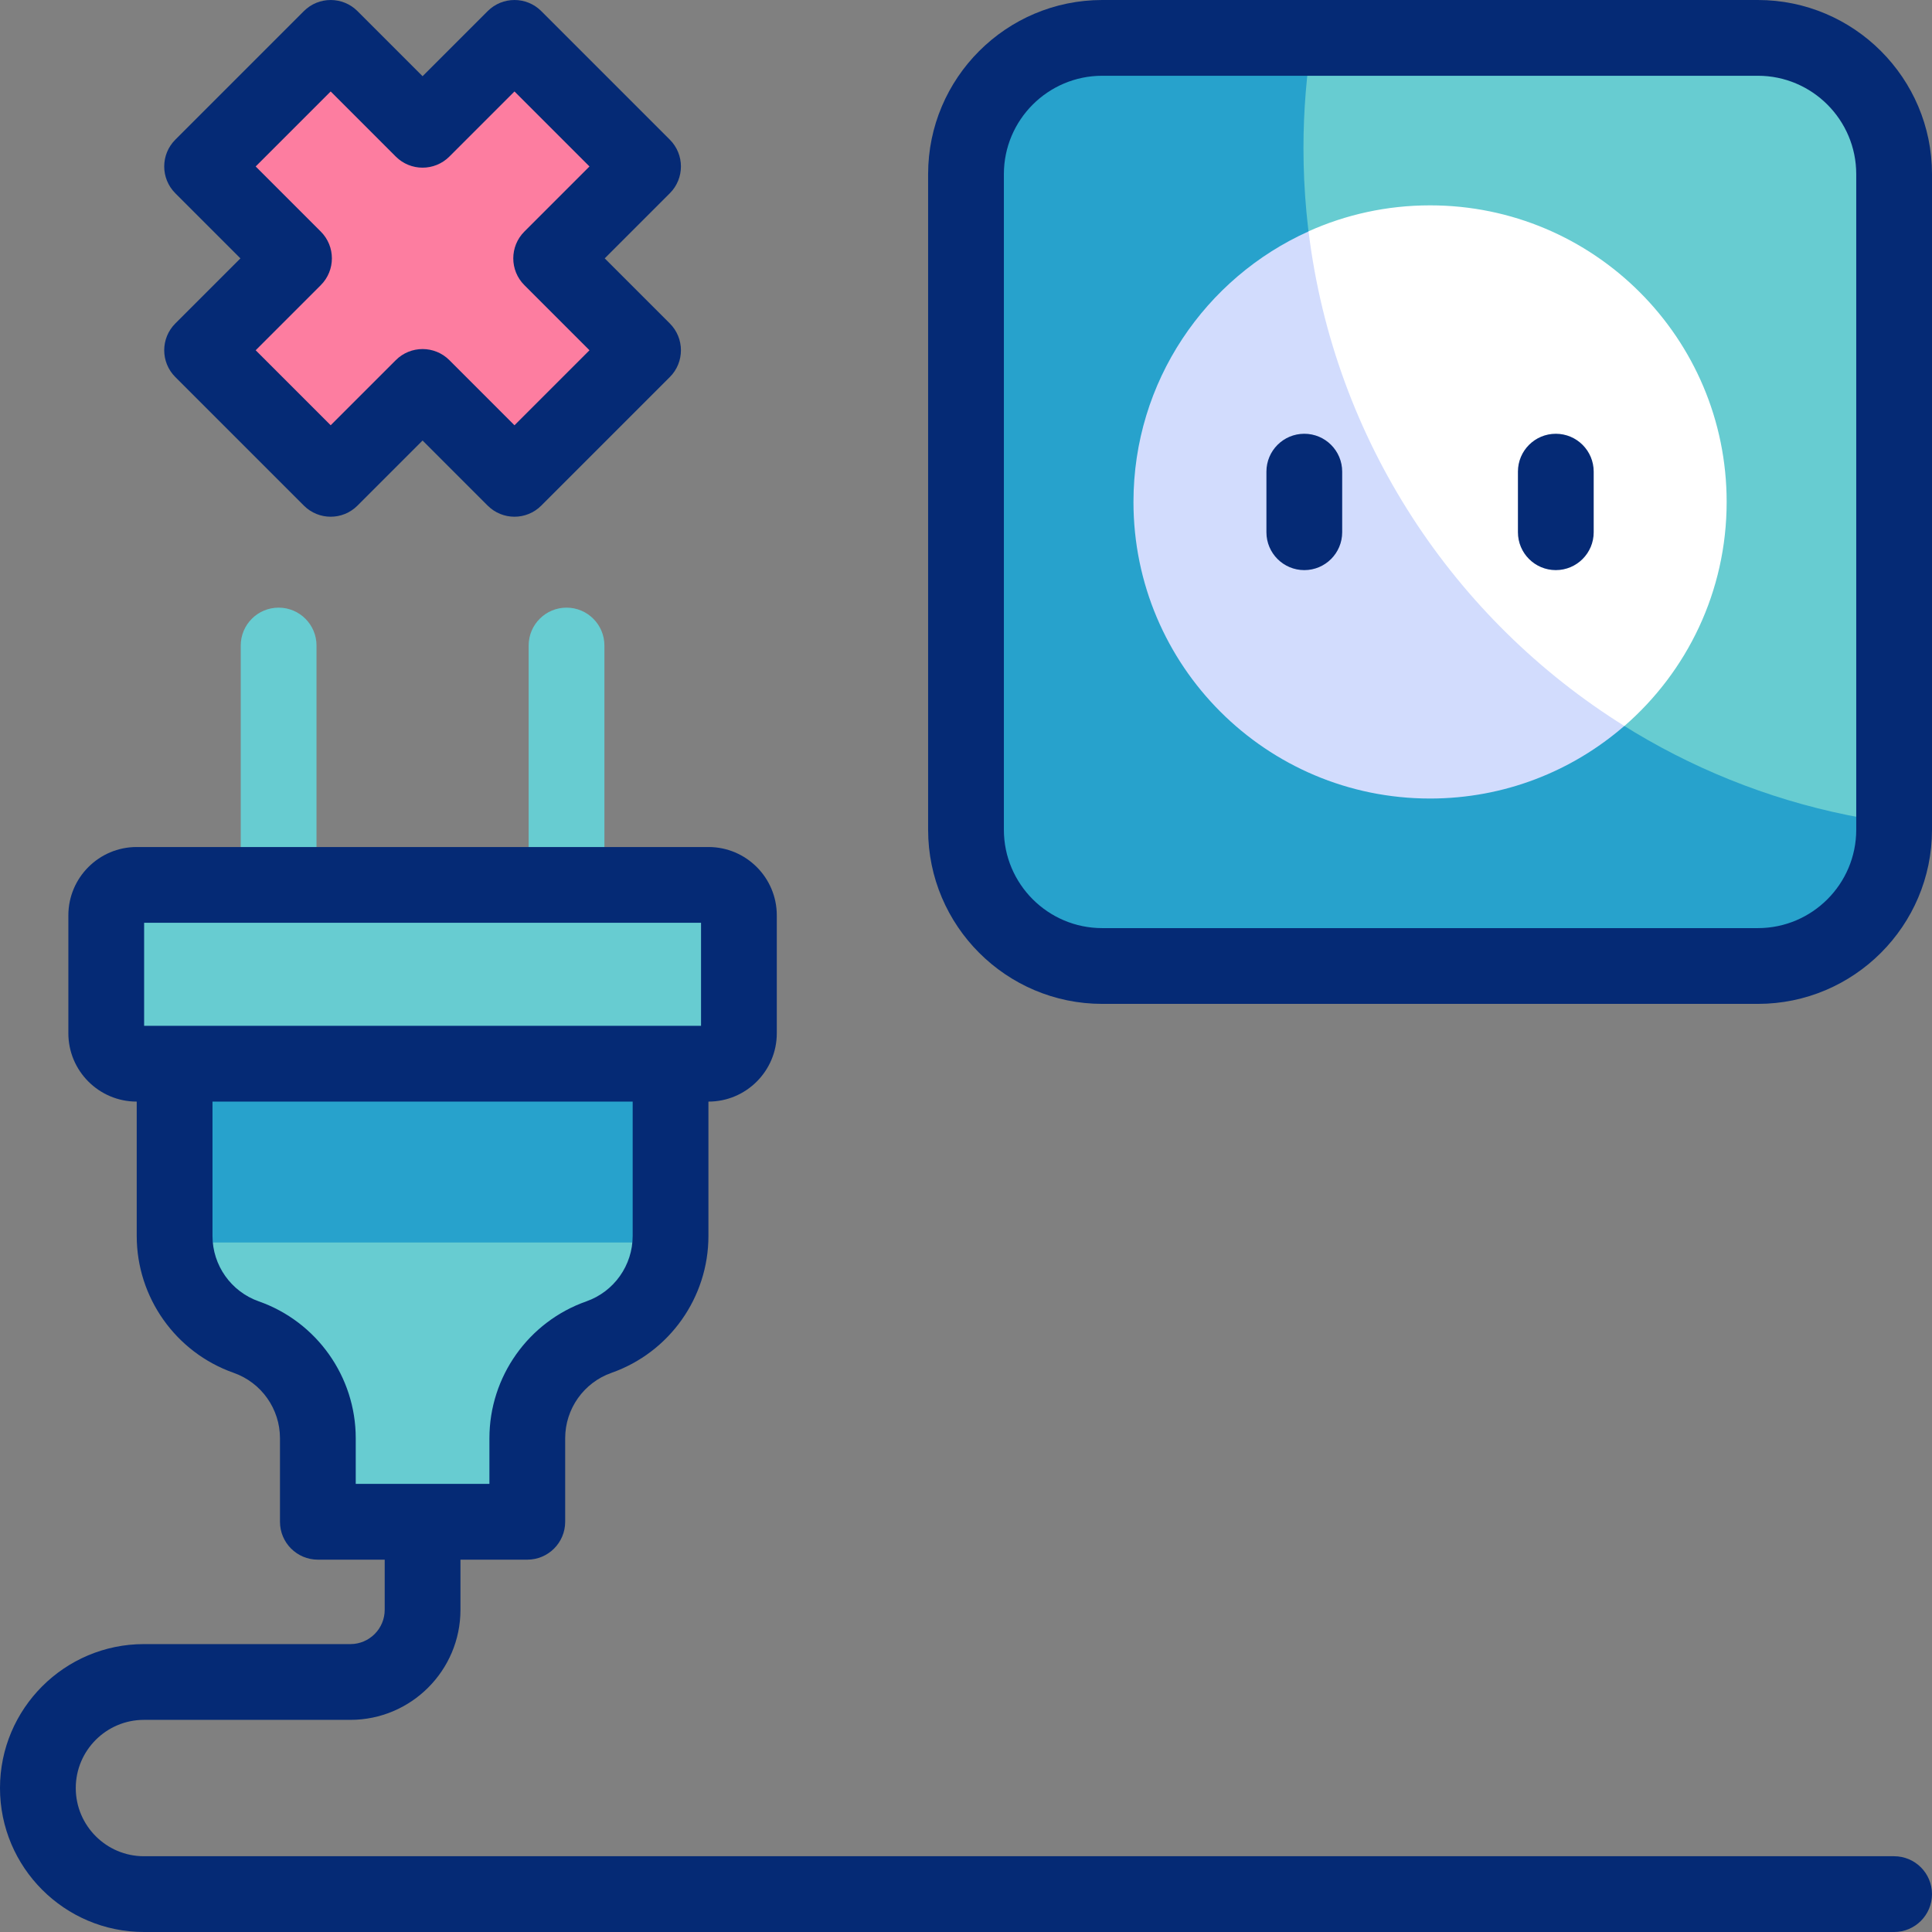 <svg id="Capa_1" enable-background="new 0 0 510 510" viewBox="0 0 510 510" xmlns="http://www.w3.org/2000/svg"><rect x="0" y="0" width="510" height="510" fill="#808080" stroke="none"/><g><g><g><g><path d="m65 352.961c11.328 3.985 18.907 14.686 18.907 26.694v22.057h55.288v-22.057c0-12.008 7.579-22.709 18.907-26.694 11.328-3.985 18.907-14.686 18.907-26.694v-45.473h-130.917v45.473c0 12.008 7.58 22.709 18.908 26.694z" fill="#67ccd1"/></g><g><path d="m46.092 280.795v45.472c0 .581.033 1.157.068 1.731h130.781c.035-.575.068-1.15.068-1.731v-45.472z" fill="#27a2cc"/></g><g><path d="m195.056 272.761v-31.137c0-4.437-3.597-8.033-8.033-8.033h-150.943c-4.437 0-8.033 3.597-8.033 8.033v31.139c0 4.436 3.596 8.031 8.031 8.031h150.945c4.436.001 8.033-3.596 8.033-8.033z" fill="#67ccd1"/></g></g><g><g><path d="m290.963 255h173.073c19.863 0 35.964-16.101 35.964-35.963v-173.073c0-19.862-16.101-35.964-35.963-35.964h-173.074c-19.862 0-35.963 16.102-35.963 35.964v173.073c0 19.862 16.101 35.963 35.963 35.963z" fill="#67ccd1"/></g><g><path d="m344.083 39.065c0-9.897.813-19.603 2.351-29.065h-55.471c-19.862 0-35.963 16.102-35.963 35.964v173.073c0 19.862 16.101 35.963 35.963 35.963h173.073c19.863 0 35.964-16.101 35.964-35.963v-1.808c-88.005-11.655-155.917-86.974-155.917-178.164z" fill="#27a2cc"/></g><g><path d="m345.418 61.062c9.791-4.404 20.65-6.854 32.082-6.854 43.24 0 78.293 35.053 78.293 78.293 0 23.619-10.458 44.795-26.997 59.149l-44.065-8.144-55.468-56.506z" fill="#fff"/></g><g><path d="m345.427 61.083c-27.241 12.253-46.22 39.61-46.22 71.417 0 43.24 35.053 78.292 78.293 78.292 19.621 0 37.542-7.234 51.281-19.16-44.967-28.067-76.623-75.455-83.354-130.549z" fill="#d2dcfd"/></g></g><g><path d="m169.752 43.942-33.941-33.942-24.26 24.26-24.26-24.26-33.941 33.942 24.259 24.259-24.259 24.26 33.941 33.942 24.26-24.26 24.26 24.26 33.941-33.942-24.26-24.26z" fill="#fd7da0"/></g></g><g><g><path d="m73.551 243.591c-5.523 0-10-4.477-10-10v-63.188c0-5.523 4.477-10 10-10s10 4.477 10 10v63.188c0 5.523-4.477 10-10 10z" fill="#67ccd1"/></g><g><path d="m149.551 243.591c-5.523 0-10-4.477-10-10v-63.188c0-5.523 4.477-10 10-10s10 4.477 10 10v63.188c0 5.523-4.477 10-10 10z" fill="#67ccd1"/></g><g fill="#052a75"><path d="m46.278 99.532 33.941 33.941c3.905 3.905 10.237 3.905 14.143 0l17.188-17.189 17.188 17.189c1.953 1.953 4.512 2.929 7.071 2.929s5.119-.976 7.071-2.929l33.941-33.941c3.905-3.905 3.905-10.237 0-14.143l-17.189-17.188 17.189-17.188c3.905-3.905 3.905-10.237 0-14.143l-33.939-33.941c-3.905-3.905-10.237-3.905-14.143 0l-17.188 17.189-17.189-17.189c-3.905-3.905-10.237-3.905-14.143 0l-33.941 33.941c-3.905 3.905-3.905 10.237 0 14.143l17.189 17.188-17.189 17.189c-3.905 3.905-3.905 10.237 0 14.142zm38.403-38.402-17.189-17.188 19.799-19.799 17.188 17.189c3.905 3.905 10.237 3.905 14.143 0l17.188-17.189 19.799 19.799-17.188 17.188c-3.905 3.905-3.905 10.237 0 14.143l17.189 17.188-19.799 19.799-17.188-17.189c-1.953-1.953-4.512-2.929-7.071-2.929s-5.119.976-7.071 2.929l-17.19 17.189-19.799-19.799 17.189-17.188c3.905-3.906 3.905-10.238 0-14.143z"/><path d="m464.037 0h-173.073c-25.345 0-45.964 20.619-45.964 45.964v173.073c0 25.344 20.619 45.963 45.964 45.963h173.073c25.344 0 45.963-20.619 45.963-45.963v-173.073c0-25.345-20.619-45.964-45.963-45.964zm25.963 219.037c0 14.316-11.647 25.963-25.963 25.963h-173.073c-14.317 0-25.964-11.647-25.964-25.963v-173.073c0-14.317 11.647-25.964 25.964-25.964h173.073c14.316 0 25.963 11.647 25.963 25.964z"/><path d="m410.696 114.503c-5.523 0-10 4.477-10 10v15.994c0 5.523 4.477 10 10 10s10-4.477 10-10v-15.994c0-5.523-4.477-10-10-10z"/><path d="m344.304 114.503c-5.523 0-10 4.477-10 10v15.994c0 5.523 4.477 10 10 10s10-4.477 10-10v-15.994c0-5.523-4.477-10-10-10z"/><path d="m500 490h-462c-9.925 0-18-8.075-18-18s8.075-18 18-18h54.501c16.018 0 29.049-13.031 29.049-29.049v-13.239h17.644c5.523 0 10-4.477 10-10v-22.057c0-7.752 4.913-14.688 12.226-17.26 15.306-5.384 25.589-19.903 25.589-36.127v-35.473h.013c9.943 0 18.033-8.09 18.033-18.033v-31.137c0-9.943-8.09-18.033-18.033-18.033h-150.942c-9.943 0-18.033 8.09-18.033 18.033v31.139c0 9.942 8.089 18.031 18.031 18.031h.015v35.472c0 16.225 10.283 30.744 25.589 36.128 7.312 2.572 12.226 9.508 12.226 17.26v22.057c0 5.523 4.477 10 10 10h17.644v13.239c0 4.99-4.06 9.049-9.049 9.049h-54.503c-20.953 0-38 17.047-38 38s17.047 38 38 38h462c5.523 0 10-4.477 10-10s-4.477-10-10-10zm-461.953-219.205v-27.204h147.009v27.204zm55.86 120.917v-12.057c0-16.225-10.283-30.743-25.589-36.127-7.312-2.572-12.226-9.509-12.226-17.261v-35.472h110.917v35.473c0 7.752-4.913 14.688-12.226 17.26-15.306 5.384-25.589 19.903-25.589 36.127v12.057z"/></g></g></g><g/><g/><g/><g/><g/><g/><g/><g/><g/><g/><g/><g/><g/><g/><g/></svg>